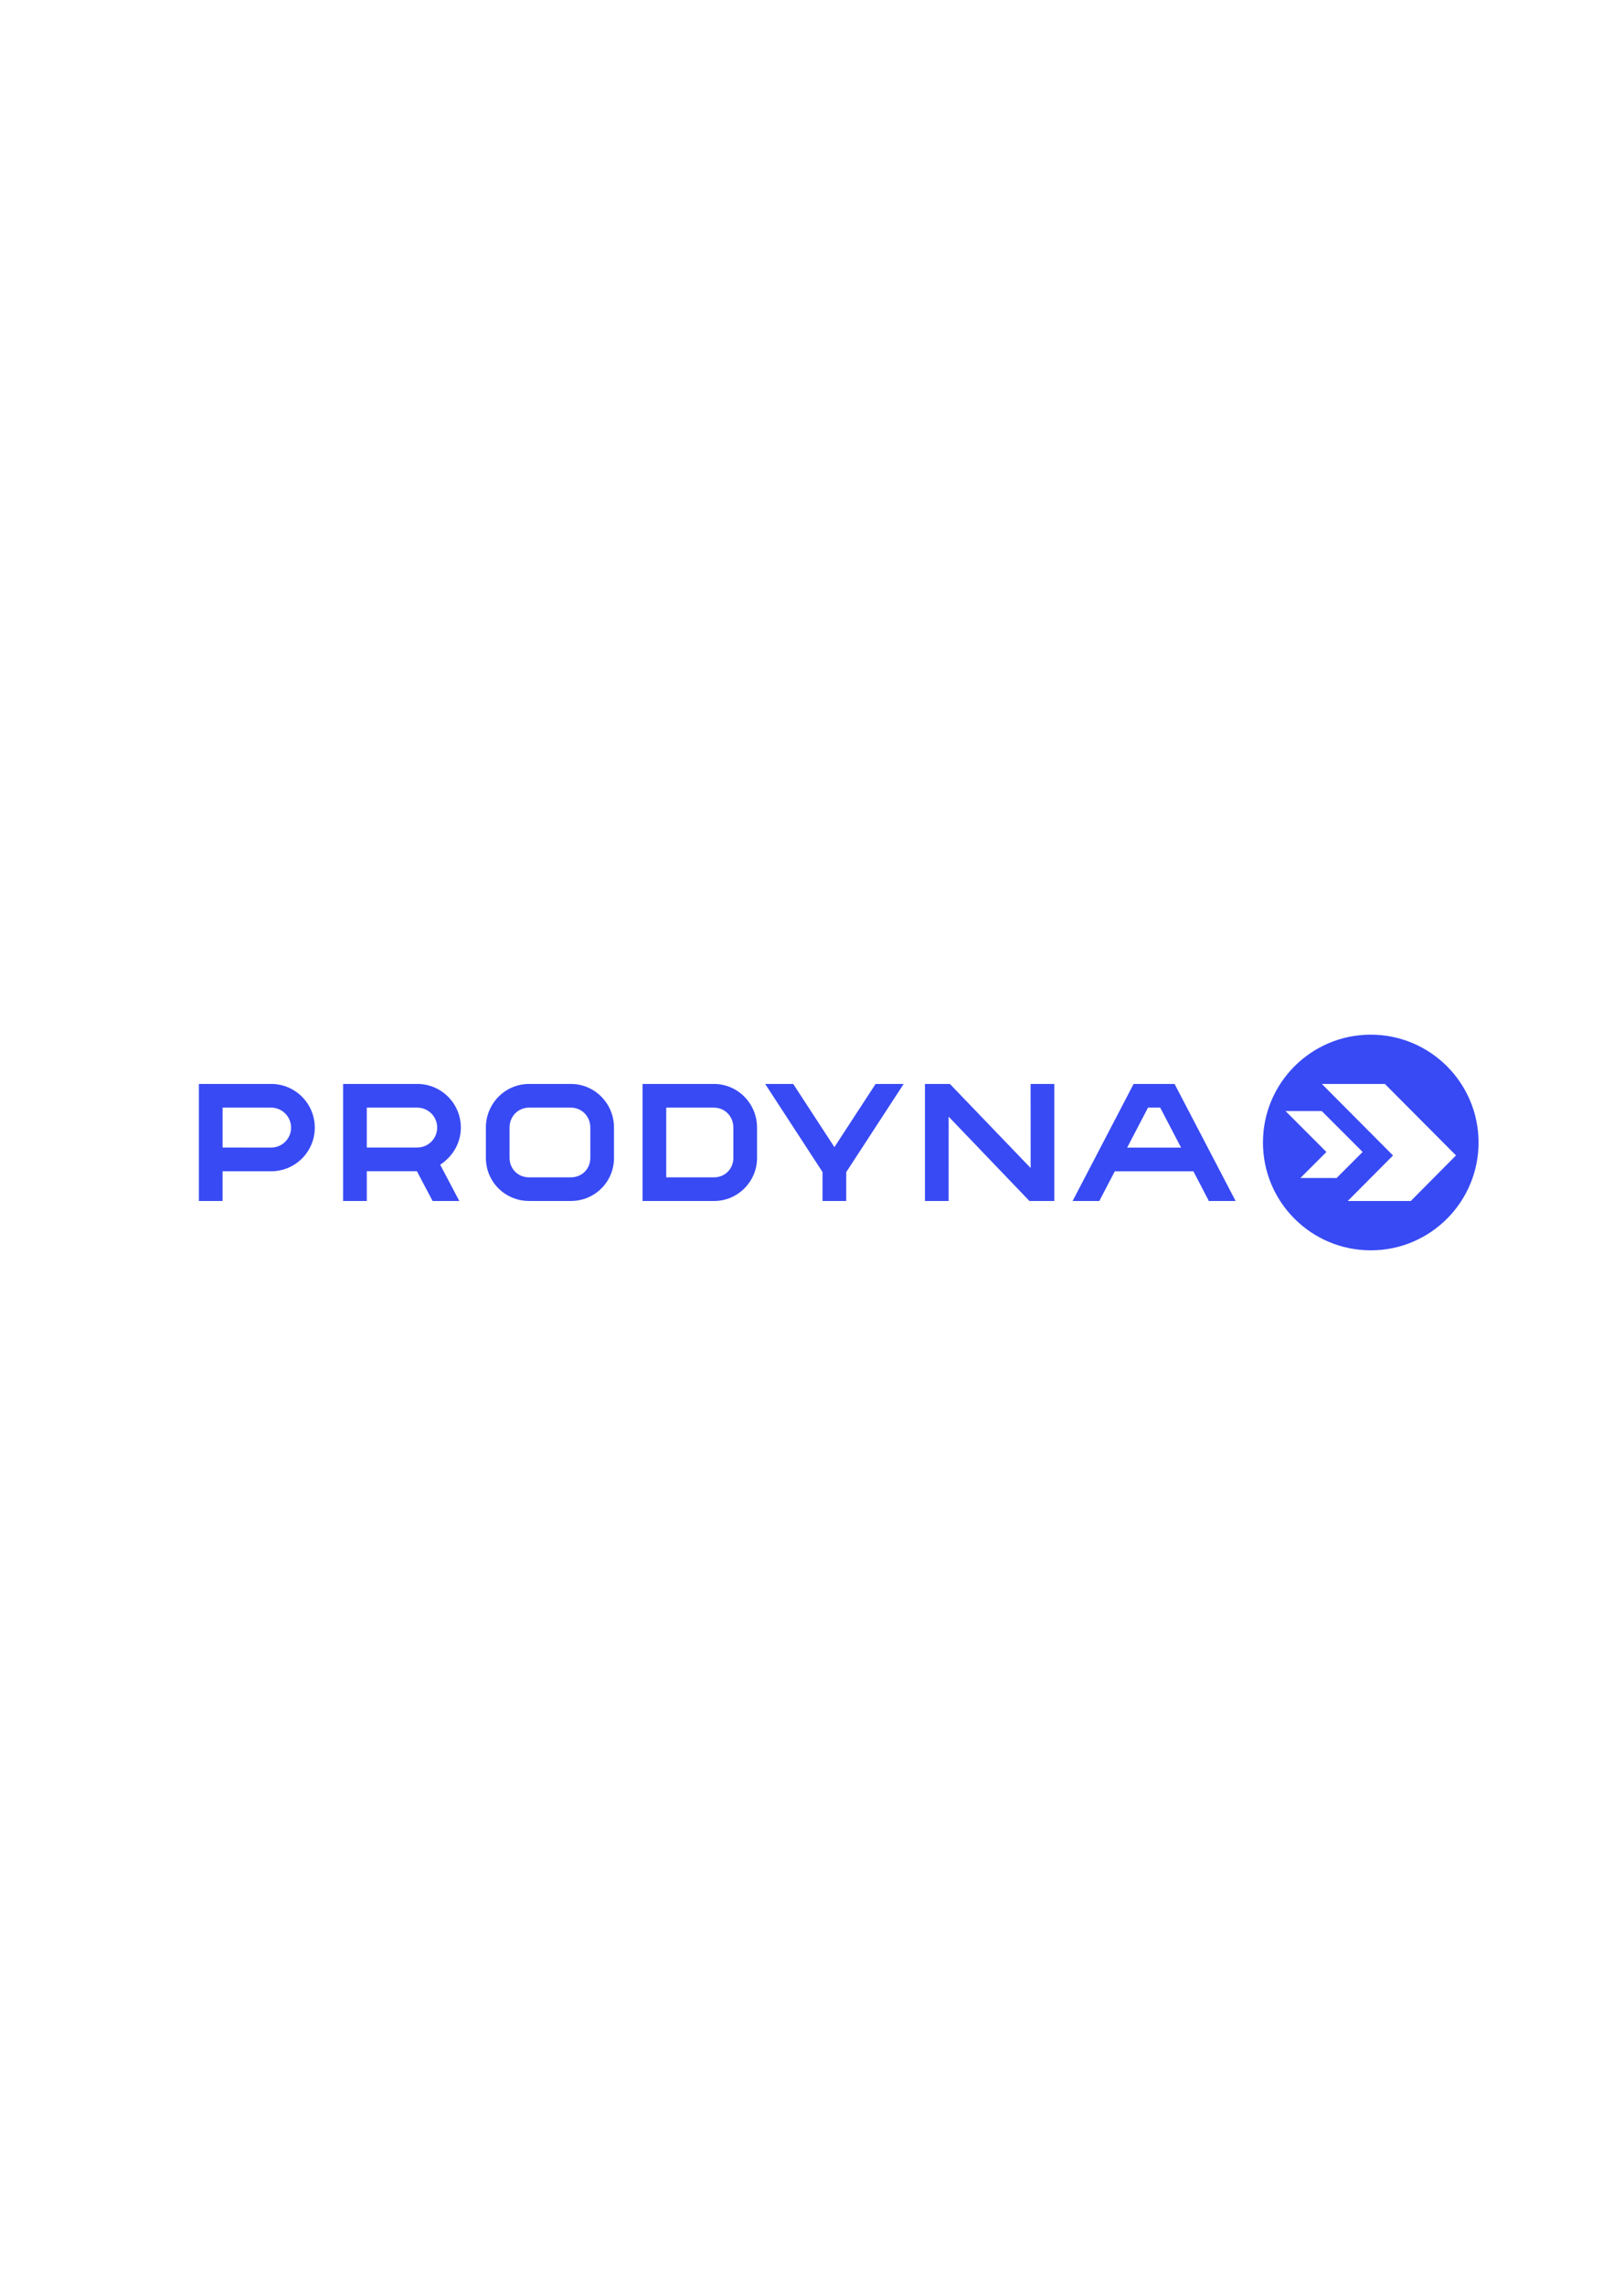 <svg enable-background="new 0 0 907.09 1275.59" height="1275.59" viewBox="0 0 907.09 1275.59" width="907.09" xmlns="http://www.w3.org/2000/svg" xmlns:xlink="http://www.w3.org/1999/xlink"><clipPath id="a"><path d="m111.088 577.659h714.754v120.412h-714.754z"/></clipPath><g clip-path="url(#a)" fill="#384af4"><path d="m151.471 605.177h-40.383v65.341h13.232v-16.584h27.157c13.425 0 24.349-10.929 24.349-24.36 0-13.469-10.923-24.401-24.349-24.401m.001 35.518-27.157-.016v-22.277h27.15c6.133 0 11.122 5.045 11.122 11.18-.01 6.137-4.985 11.108-11.122 11.113"/><path d="m233.087 605.175h-41.44v65.343h13.226v-16.605h28l8.753 16.605h14.917l-10.67-20.247c7.536-4.96 11.536-12.702 11.536-20.755 0-13.413-10.911-24.341-24.32-24.341m-.043 35.489h-28.176v-22.262h28.207c6.147.008 11.125 4.998 11.116 11.146s-5 11.125-11.147 11.116z"/><path d="m342.947 646.485v-17.008c0-13.375-10.751-24.301-24.111-24.301h-23.315c-13.37 0-24.126 10.926-24.126 24.319v16.981c0 13.387 10.762 24.035 24.124 24.035h23.35c13.335 0 24.085-10.648 24.085-24.032m-13.225-.061c0 6.24-4.712 10.904-10.89 10.904h-23.319c-6.149 0-10.902-4.662-10.902-10.91v-16.917c0-6.172 4.743-11.095 10.904-11.095h23.322c6.15 0 10.88 4.923 10.88 11.087z"/><path d="m422.842 646.556v-17.047c0-13.406-10.754-24.331-24.102-24.331h-39.84v65.34h40.07c13.12 0 23.876-10.866 23.876-23.962m-13.224-.088c0 6.183-4.697 10.857-10.891 10.857h-26.608v-38.923h26.599c6.193 0 10.892 4.908 10.892 11.093z"/><path d="m489.069 605.177-23.007 35.271-23.008-35.271h-15.672l32.048 49.19v16.15h13.231v-16.101l32.08-49.24h-15.672z"/><path d="m574.997 670.518h13.876v-65.341h-13.232l.03 46.933-45.11-46.933h-13.93v65.341h13.232l.008-47.08z"/><path d="m622.673 653.939h43.899l8.64 16.578h14.938l-34.091-65.341h-22.88l-34.069 65.341h14.917zm18.547-35.539h6.814l11.648 22.316h-30.105z"/><path d="m765.638 577.659c-33.254 0-60.208 26.96-60.208 60.208 0 33.249 26.954 60.204 60.208 60.204 33.255 0 60.205-26.955 60.205-60.203 0-33.249-26.96-60.209-60.205-60.209m-39.289 80.014 14.526-14.514-22.849-22.854h20.244l22.819 22.842-14.508 14.543zm61.667 12.845h-35.213l25.272-25.413-39.752-39.928h35.214l39.714 39.899z"/></g></svg>